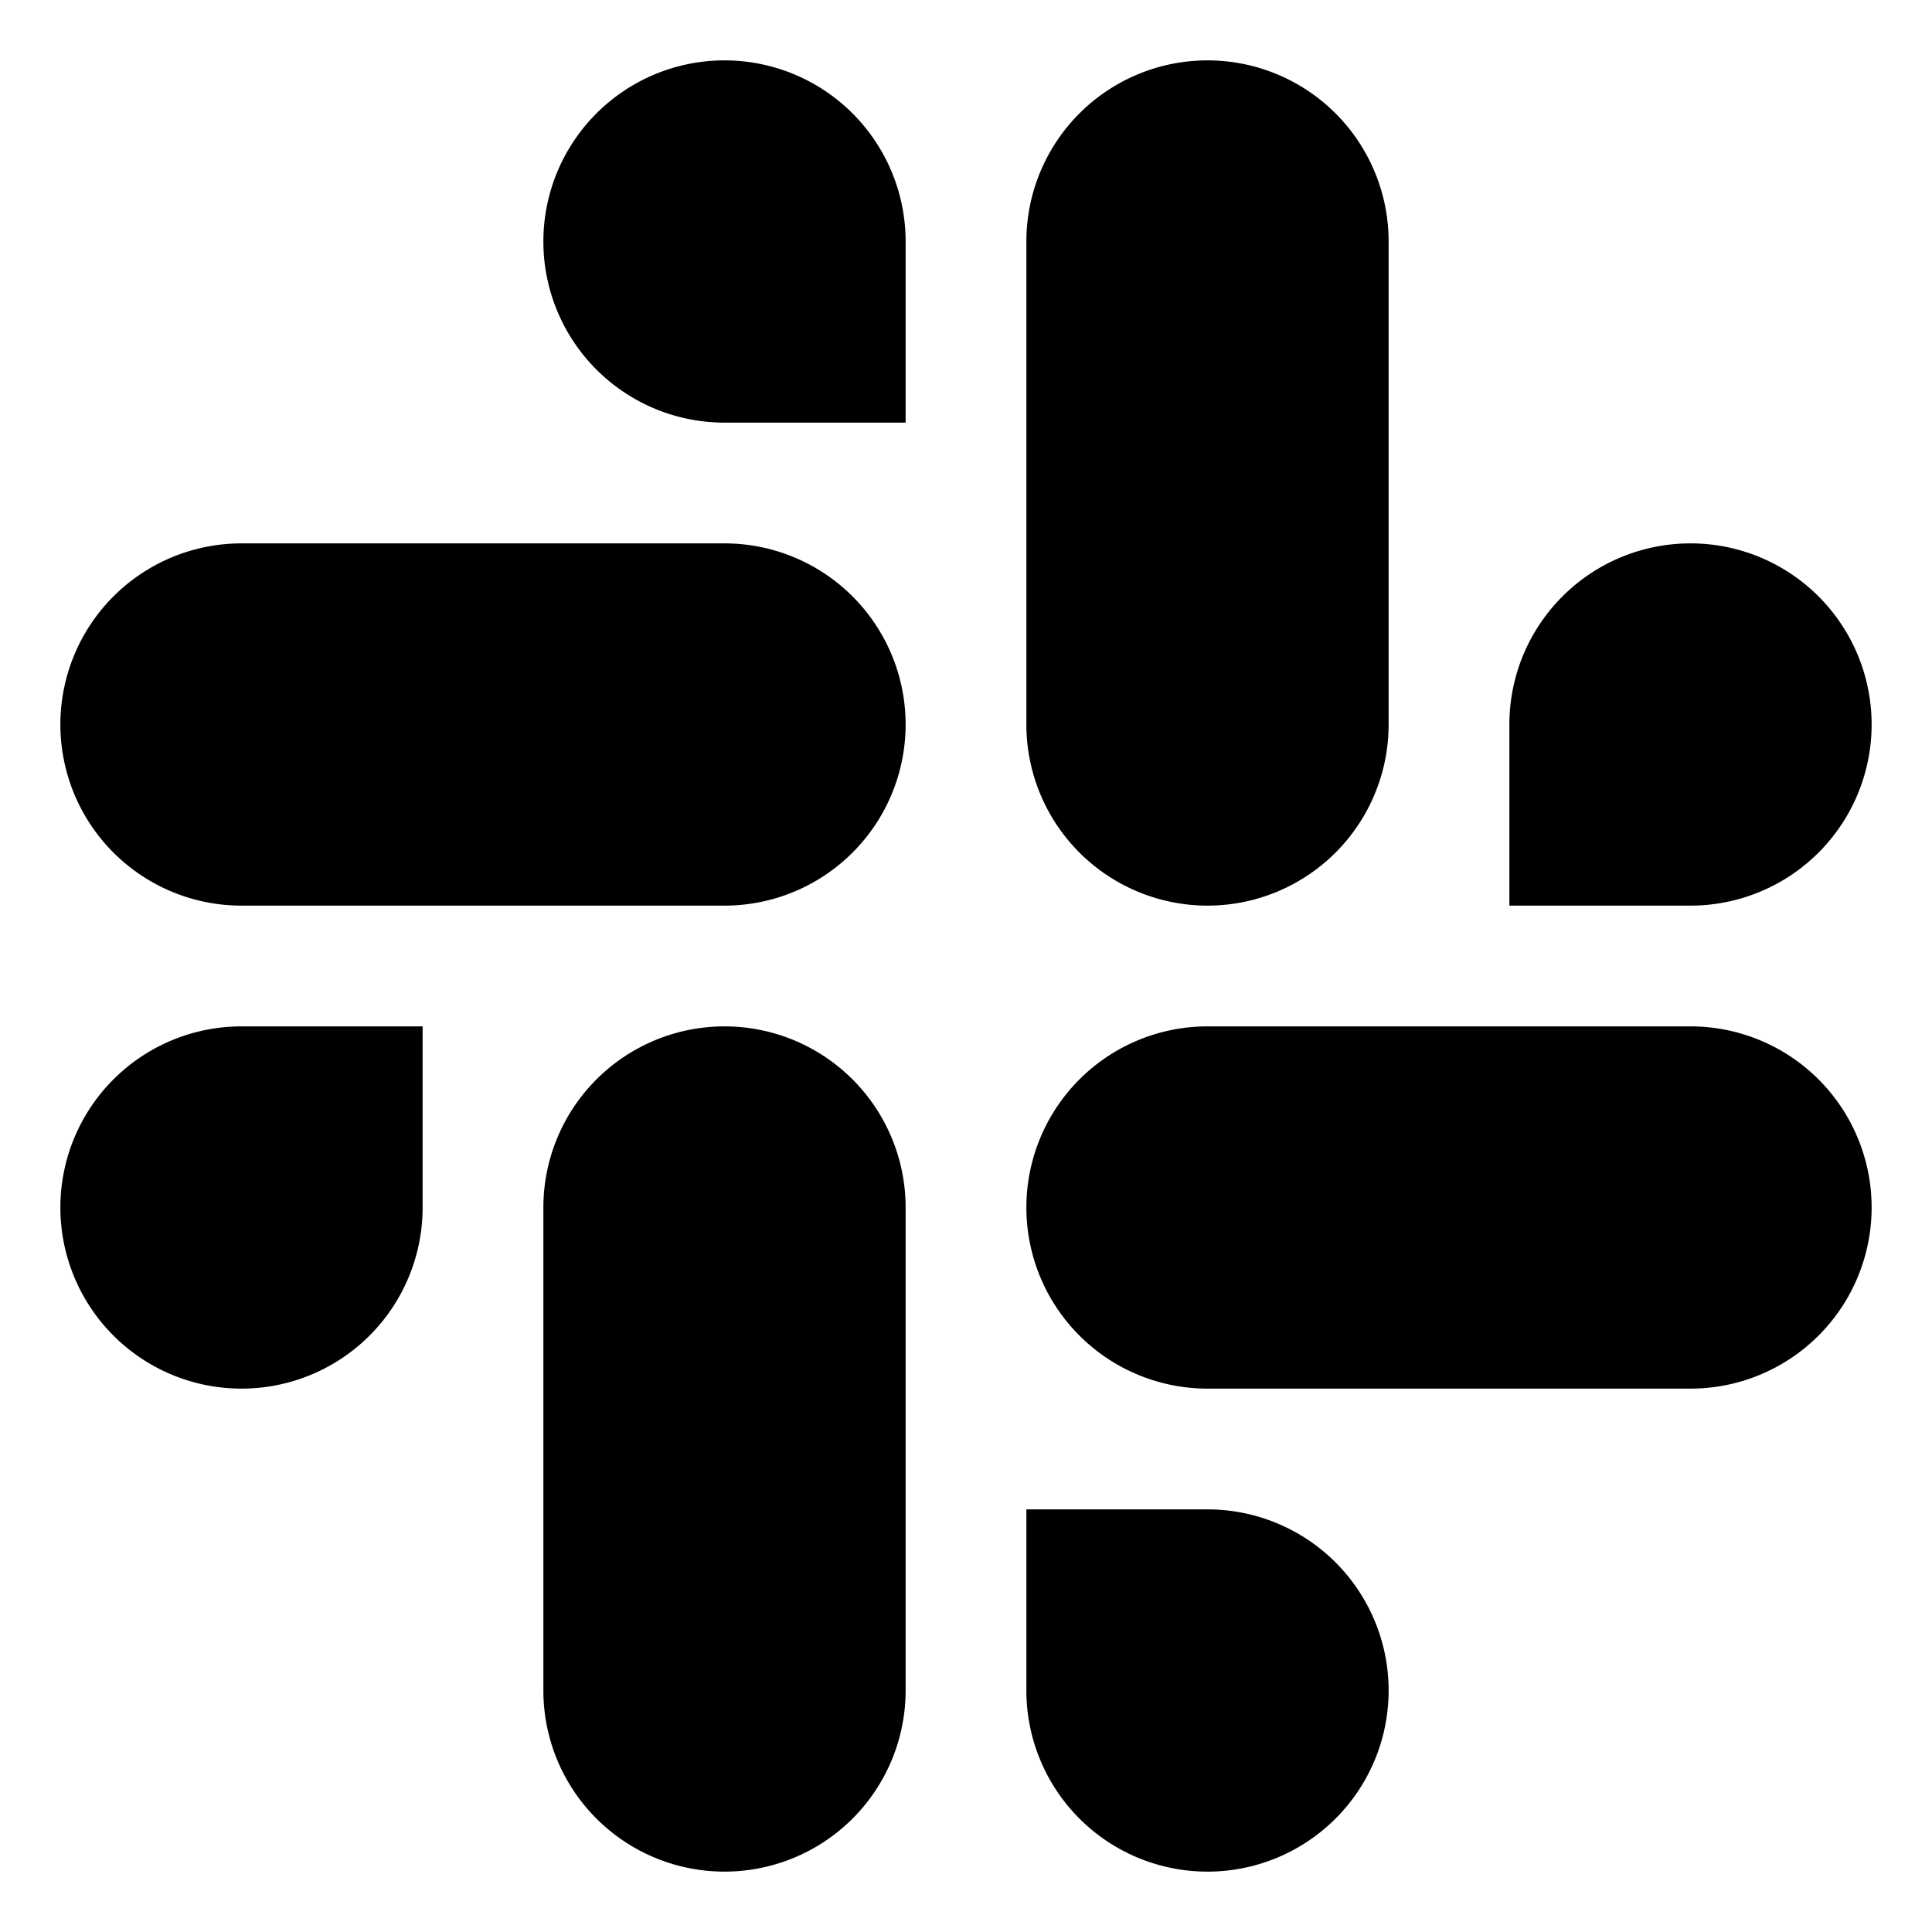 <svg xmlns="http://www.w3.org/2000/svg" viewBox="0 0 16 16"><path d="M6,.5a1.5,1.5,0,0,0,0,3H7.5V2A1.5,1.5,0,0,0,6,.5Zm4,0A1.5,1.5,0,0,0,8.5,2V6a1.5,1.5,0,0,0,3,0V2A1.5,1.5,0,0,0,10,.5Zm-8,4a1.5,1.5,0,0,0,0,3H6a1.5,1.5,0,0,0,0-3Zm12,0A1.5,1.5,0,0,0,12.5,6V7.5H14a1.5,1.5,0,0,0,0-3ZM2,8.5A1.5,1.5,0,1,0,3.5,10V8.5Zm4,0A1.5,1.5,0,0,0,4.5,10v4a1.5,1.5,0,0,0,3,0V10A1.5,1.5,0,0,0,6,8.5Zm4,0a1.5,1.5,0,0,0,0,3h4a1.5,1.5,0,0,0,0-3Zm-1.5,4V14A1.5,1.5,0,1,0,10,12.5Z"/></svg>